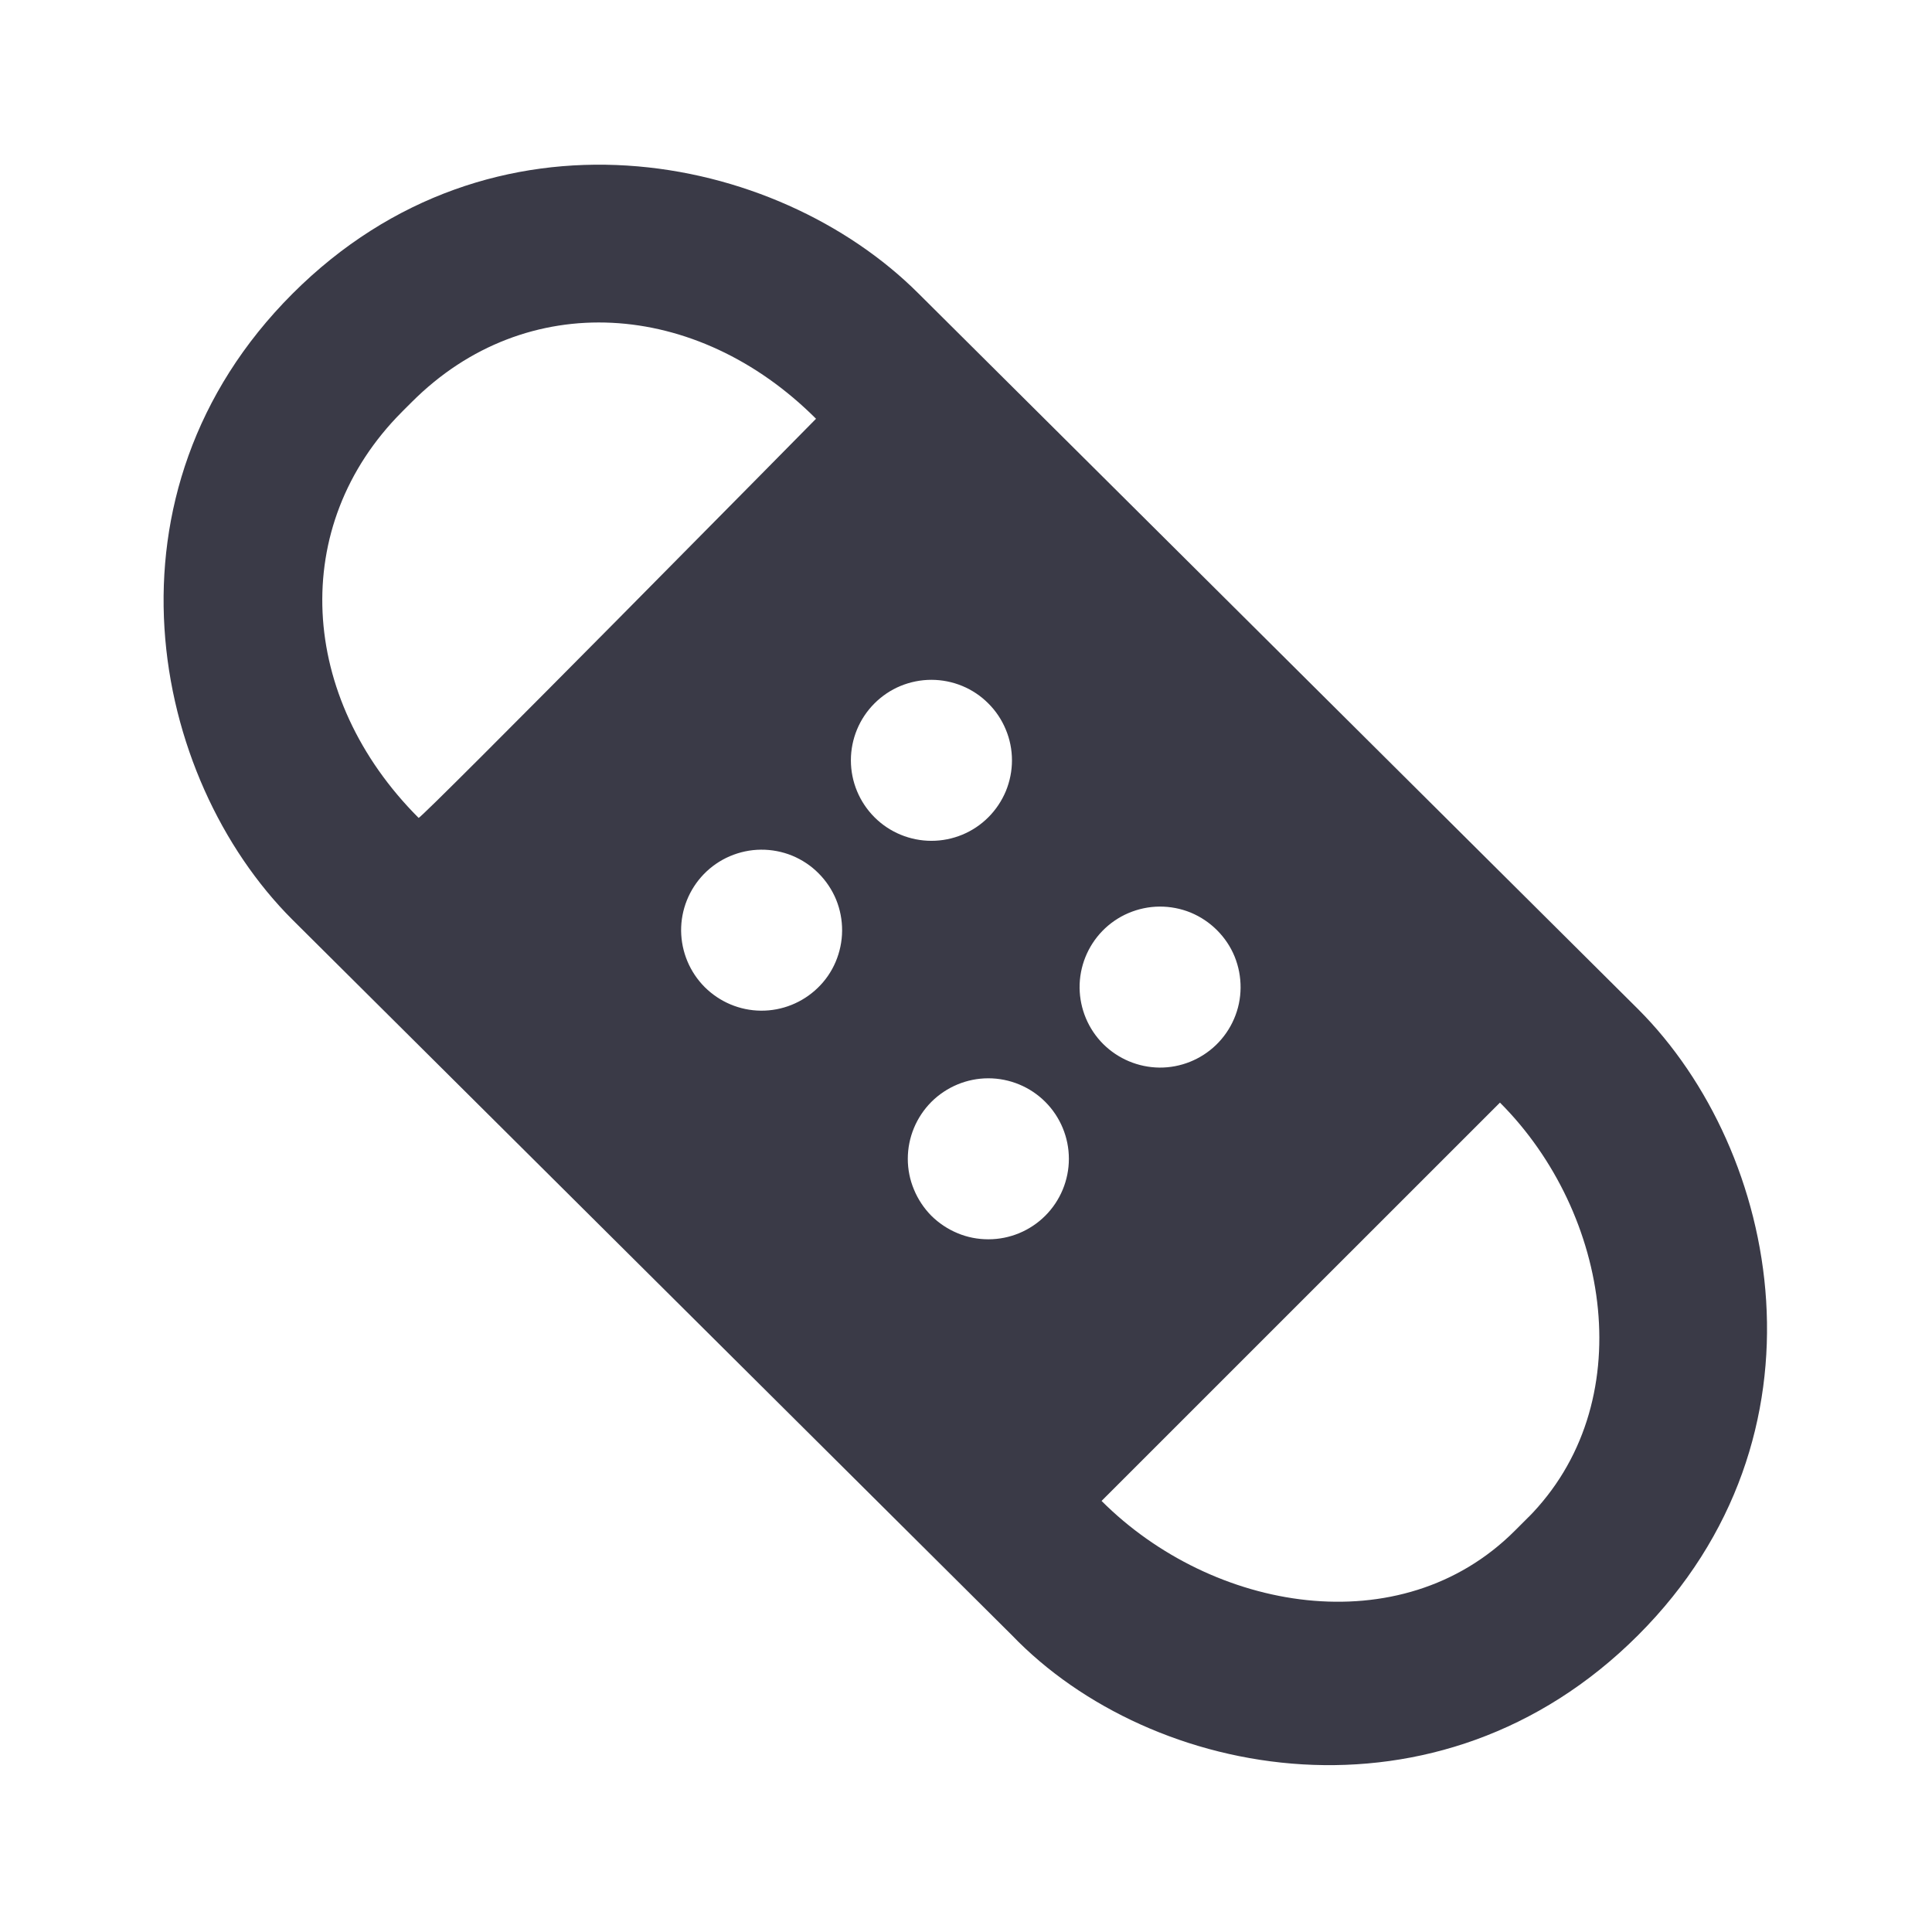 <svg width="24" height="24" viewBox="0 0 24 24" fill="none" xmlns="http://www.w3.org/2000/svg">
<path fill-rule="evenodd" clip-rule="evenodd" d="M11.41 3.646L20.349 12.536C22.116 14.303 22.824 17.838 20.349 20.313C17.874 22.788 14.303 22.117 12.57 20.313L3.632 11.424C1.866 9.66 1.16 6.123 3.634 3.648C6.109 1.173 9.644 1.88 11.41 3.646ZM4.993 5.117C3.58 6.532 3.708 8.667 5.2 10.16C5.225 10.185 10.137 5.202 10.137 5.202C8.655 3.72 6.535 3.576 5.12 4.99C3.706 6.404 6.407 3.702 4.993 5.116V5.117ZM13.684 18.645C15.06 20.021 17.402 20.431 18.816 19.017C20.231 17.603 17.561 20.273 18.975 18.859C20.389 17.445 20.009 15.073 18.633 13.697L13.684 18.645ZM12.278 10.152C12.371 10.059 12.444 9.949 12.495 9.828C12.545 9.706 12.571 9.576 12.571 9.445C12.571 9.313 12.545 9.183 12.494 9.062C12.444 8.941 12.37 8.83 12.277 8.738C12.185 8.645 12.074 8.571 11.953 8.521C11.832 8.471 11.701 8.445 11.57 8.445C11.439 8.445 11.309 8.471 11.187 8.521C11.066 8.571 10.956 8.645 10.863 8.738C10.675 8.926 10.57 9.18 10.57 9.445C10.57 9.711 10.676 9.965 10.864 10.153C11.051 10.34 11.306 10.445 11.571 10.445C11.836 10.445 12.091 10.34 12.278 10.152ZM10.156 12.274C10.252 12.182 10.328 12.072 10.38 11.95C10.432 11.828 10.46 11.696 10.461 11.563C10.462 11.431 10.437 11.299 10.387 11.176C10.336 11.053 10.262 10.942 10.168 10.848C10.075 10.754 9.963 10.68 9.84 10.629C9.717 10.579 9.585 10.554 9.453 10.555C9.32 10.556 9.189 10.584 9.067 10.636C8.945 10.688 8.834 10.765 8.742 10.86C8.56 11.049 8.459 11.301 8.461 11.563C8.464 11.826 8.569 12.076 8.754 12.262C8.94 12.447 9.19 12.553 9.453 12.555C9.715 12.557 9.967 12.456 10.156 12.274ZM15.106 12.981C15.201 12.889 15.278 12.778 15.33 12.656C15.383 12.534 15.41 12.403 15.411 12.271C15.412 12.138 15.387 12.006 15.337 11.883C15.287 11.76 15.212 11.649 15.118 11.555C15.024 11.461 14.913 11.387 14.79 11.336C14.667 11.286 14.535 11.261 14.403 11.262C14.27 11.263 14.139 11.291 14.017 11.343C13.895 11.395 13.784 11.472 13.692 11.567C13.51 11.756 13.409 12.008 13.411 12.271C13.414 12.533 13.519 12.784 13.704 12.969C13.89 13.154 14.14 13.259 14.403 13.262C14.665 13.264 14.917 13.163 15.106 12.981ZM12.985 15.102C13.172 14.915 13.278 14.66 13.278 14.395C13.278 14.13 13.172 13.875 12.985 13.688C12.797 13.5 12.542 13.395 12.277 13.395C12.012 13.395 11.758 13.501 11.57 13.688C11.383 13.876 11.277 14.13 11.277 14.396C11.277 14.527 11.303 14.657 11.354 14.778C11.404 14.899 11.478 15.01 11.57 15.103C11.663 15.195 11.774 15.269 11.895 15.319C12.016 15.37 12.146 15.395 12.278 15.395C12.543 15.395 12.797 15.29 12.985 15.102Z" fill="#3A3A47"/>
</svg>
